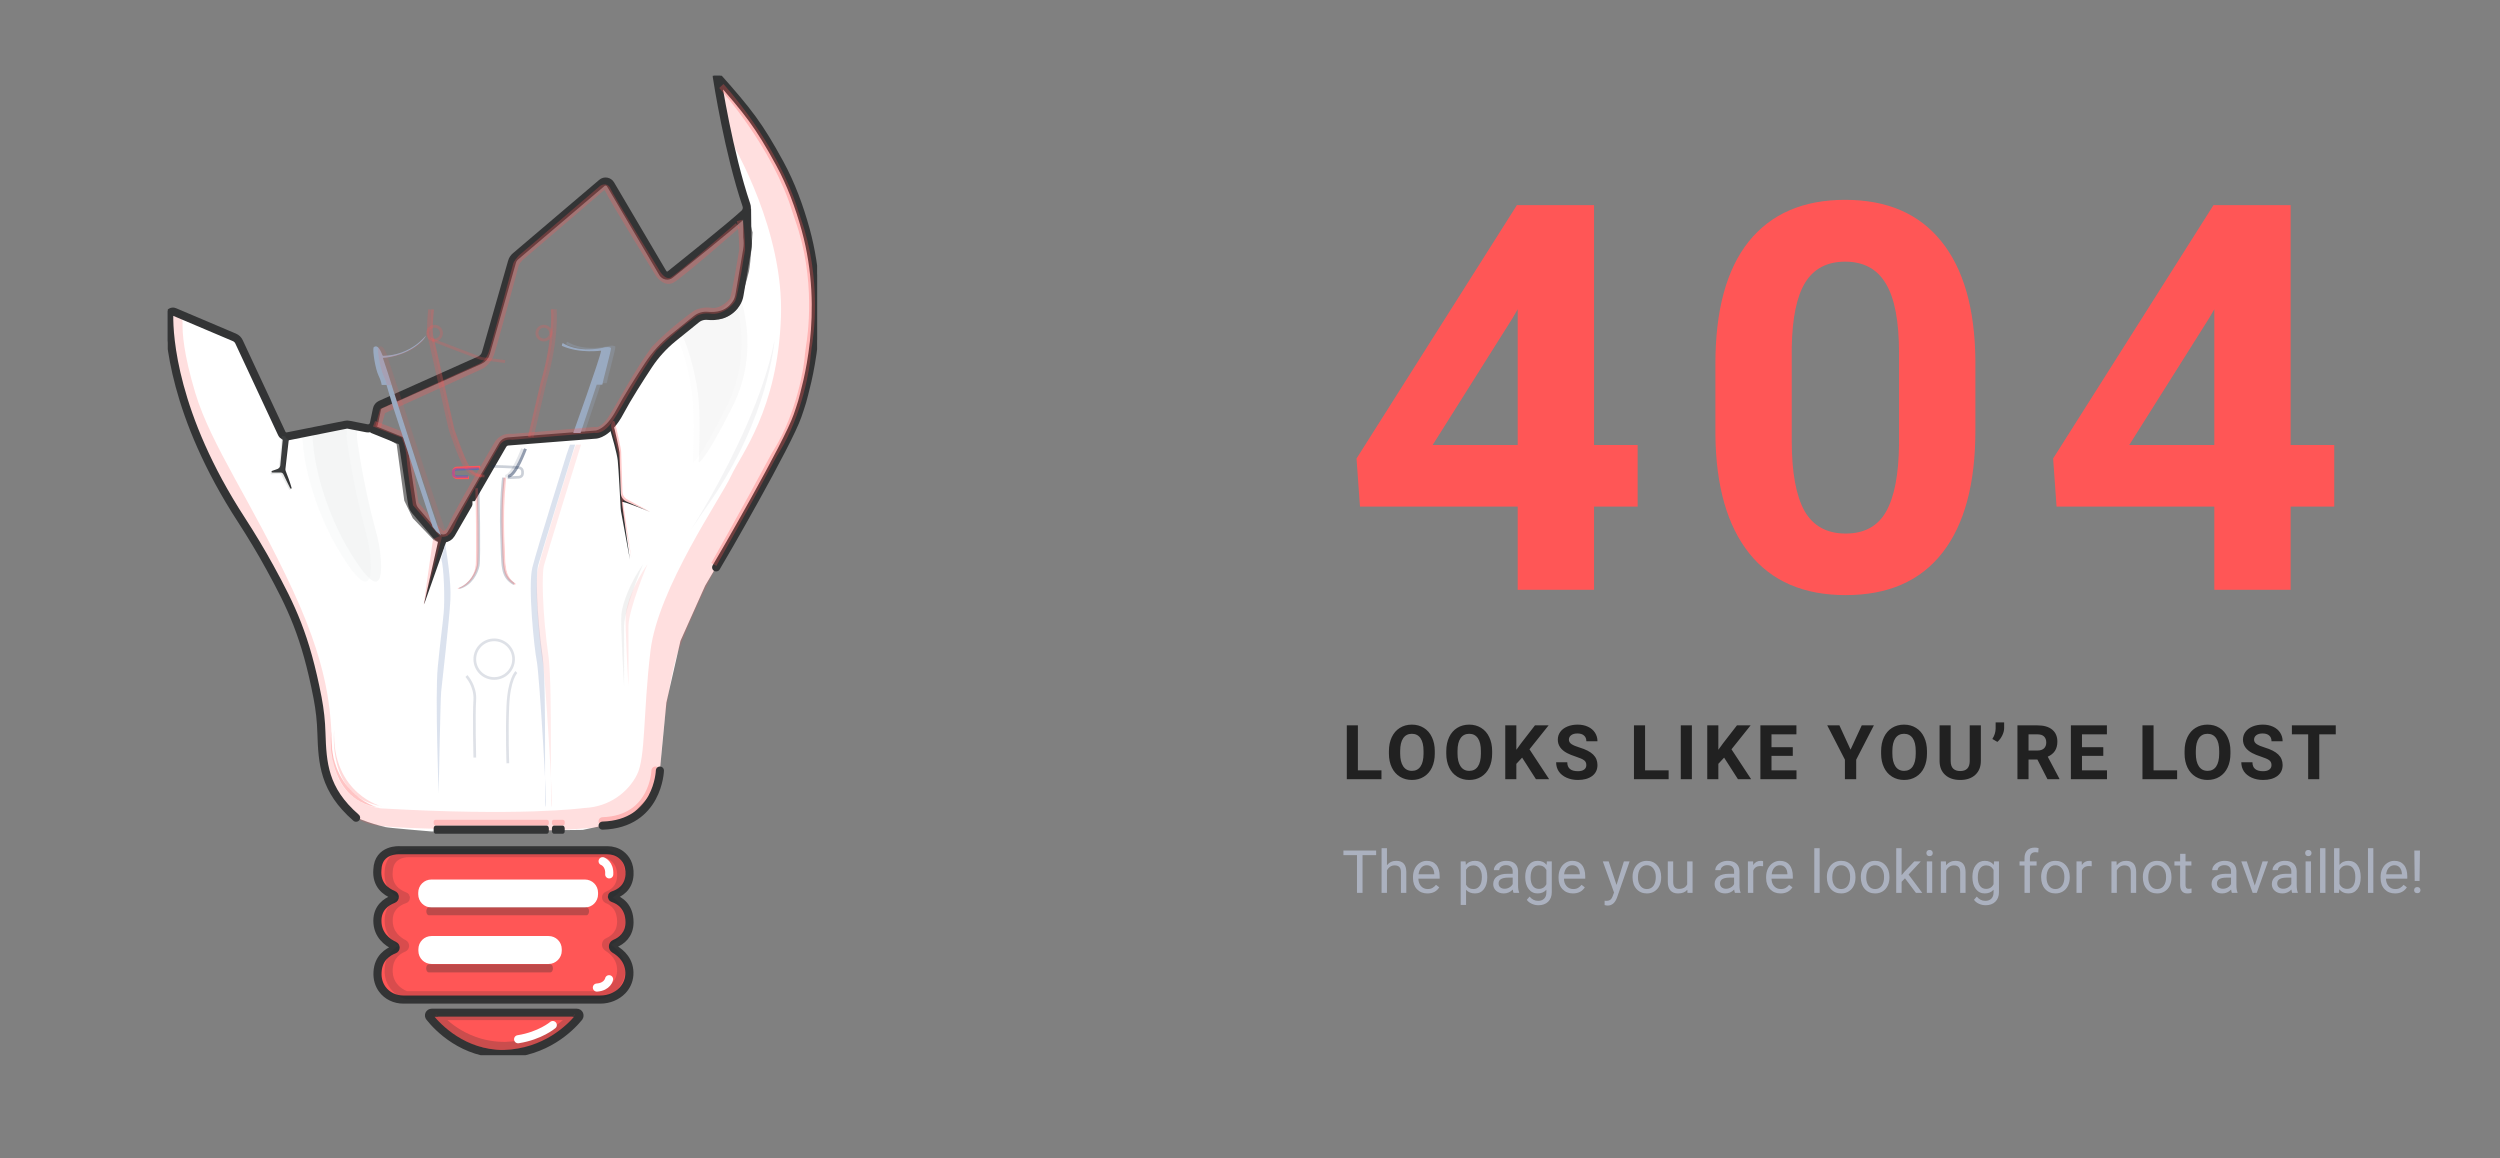 <svg width="462" height="214" viewBox="0 0 462 214" fill="none" xmlns="http://www.w3.org/2000/svg">
<rect x="0" y="0" width="462" height="214" fill="#808080" stroke="none"/>
<path d="M294.582 82.242H302.639V93.619H294.582V109H280.471V93.619H251.32L250.686 84.732L280.324 37.906H294.582V82.242ZM264.748 82.242H280.471V57.145L279.543 58.756L264.748 82.242ZM365.051 79.606C365.051 89.436 363.016 96.956 358.947 102.164C354.878 107.372 348.921 109.977 341.076 109.977C333.329 109.977 327.404 107.421 323.303 102.311C319.201 97.2 317.102 89.876 317.004 80.338V67.252C317.004 57.324 319.055 49.788 323.156 44.645C327.291 39.501 333.231 36.93 340.979 36.93C348.726 36.93 354.651 39.485 358.752 44.596C362.854 49.674 364.953 56.982 365.051 66.519V79.606ZM350.94 65.25C350.94 59.358 350.126 55.078 348.498 52.408C346.903 49.706 344.397 48.355 340.979 48.355C337.658 48.355 335.201 49.641 333.606 52.213C332.043 54.752 331.213 58.74 331.115 64.176V81.461C331.115 87.255 331.897 91.568 333.459 94.4C335.054 97.2 337.593 98.6 341.076 98.6C344.527 98.6 347.017 97.249 348.547 94.547C350.077 91.845 350.875 87.711 350.94 82.144V65.25ZM423.313 82.242H431.37V93.619H423.313V109H409.202V93.619H380.051L379.416 84.732L409.055 37.906H423.313V82.242ZM393.479 82.242H409.202V57.145L408.274 58.756L393.479 82.242Z" fill="#FF5656"/>
<path d="M250.939 142.353H255.294V144H248.889V134.047H250.939V142.353ZM265.148 139.249C265.148 140.229 264.975 141.088 264.629 141.826C264.282 142.564 263.786 143.134 263.138 143.535C262.496 143.936 261.758 144.137 260.924 144.137C260.099 144.137 259.363 143.938 258.716 143.542C258.068 143.146 257.567 142.58 257.212 141.847C256.856 141.108 256.676 140.261 256.672 139.304V138.812C256.672 137.832 256.847 136.97 257.198 136.228C257.553 135.48 258.052 134.908 258.695 134.512C259.342 134.111 260.08 133.91 260.91 133.91C261.739 133.91 262.475 134.111 263.118 134.512C263.765 134.908 264.264 135.48 264.615 136.228C264.97 136.97 265.148 137.829 265.148 138.805V139.249ZM263.07 138.798C263.07 137.754 262.883 136.961 262.51 136.419C262.136 135.877 261.603 135.605 260.91 135.605C260.222 135.605 259.691 135.874 259.317 136.412C258.943 136.945 258.754 137.729 258.75 138.764V139.249C258.75 140.265 258.937 141.054 259.31 141.614C259.684 142.175 260.222 142.455 260.924 142.455C261.612 142.455 262.14 142.186 262.51 141.648C262.879 141.106 263.065 140.318 263.07 139.283V138.798ZM275.748 139.249C275.748 140.229 275.574 141.088 275.228 141.826C274.882 142.564 274.385 143.134 273.738 143.535C273.095 143.936 272.357 144.137 271.523 144.137C270.698 144.137 269.962 143.938 269.315 143.542C268.668 143.146 268.166 142.58 267.811 141.847C267.456 141.108 267.276 140.261 267.271 139.304V138.812C267.271 137.832 267.446 136.97 267.797 136.228C268.153 135.48 268.652 134.908 269.294 134.512C269.942 134.111 270.68 133.91 271.509 133.91C272.339 133.91 273.075 134.111 273.717 134.512C274.364 134.908 274.863 135.48 275.214 136.228C275.57 136.97 275.748 137.829 275.748 138.805V139.249ZM273.669 138.798C273.669 137.754 273.483 136.961 273.109 136.419C272.735 135.877 272.202 135.605 271.509 135.605C270.821 135.605 270.29 135.874 269.916 136.412C269.543 136.945 269.354 137.729 269.349 138.764V139.249C269.349 140.265 269.536 141.054 269.91 141.614C270.283 142.175 270.821 142.455 271.523 142.455C272.211 142.455 272.74 142.186 273.109 141.648C273.478 141.106 273.665 140.318 273.669 139.283V138.798ZM281.288 140.008L280.222 141.156V144H278.171V134.047H280.222V138.559L281.124 137.321L283.66 134.047H286.183L282.649 138.47L286.285 144H283.845L281.288 140.008ZM293.152 141.389C293.152 141.001 293.016 140.705 292.742 140.5C292.469 140.29 291.976 140.072 291.266 139.844C290.555 139.611 289.992 139.383 289.577 139.16C288.447 138.549 287.882 137.727 287.882 136.692C287.882 136.155 288.032 135.676 288.333 135.257C288.638 134.833 289.074 134.503 289.639 134.266C290.208 134.029 290.846 133.91 291.553 133.91C292.264 133.91 292.897 134.04 293.453 134.3C294.009 134.555 294.44 134.917 294.745 135.387C295.055 135.856 295.21 136.389 295.21 136.986H293.159C293.159 136.531 293.016 136.177 292.728 135.927C292.441 135.672 292.038 135.544 291.518 135.544C291.017 135.544 290.628 135.651 290.35 135.865C290.072 136.075 289.933 136.353 289.933 136.699C289.933 137.023 290.094 137.294 290.418 137.513C290.746 137.731 291.227 137.937 291.86 138.128C293.027 138.479 293.877 138.914 294.41 139.434C294.943 139.953 295.21 140.6 295.21 141.375C295.21 142.236 294.884 142.913 294.232 143.405C293.581 143.893 292.703 144.137 291.601 144.137C290.835 144.137 290.138 143.998 289.509 143.72C288.88 143.437 288.399 143.052 288.066 142.564C287.738 142.077 287.574 141.512 287.574 140.869H289.632C289.632 141.967 290.288 142.517 291.601 142.517C292.088 142.517 292.469 142.419 292.742 142.223C293.016 142.022 293.152 141.744 293.152 141.389ZM304.008 142.353H308.363V144H301.957V134.047H304.008V142.353ZM312.659 144H310.609V134.047H312.659V144ZM318.617 140.008L317.551 141.156V144H315.5V134.047H317.551V138.559L318.453 137.321L320.989 134.047H323.512L319.977 138.47L323.614 144H321.174L318.617 140.008ZM331.308 139.687H327.371V142.353H331.992V144H325.32V134.047H331.978V135.708H327.371V138.08H331.308V139.687ZM341.98 138.531L344.051 134.047H346.293L343.025 140.391V144H340.94V140.391L337.673 134.047H339.922L341.98 138.531ZM356.106 139.249C356.106 140.229 355.933 141.088 355.587 141.826C355.24 142.564 354.744 143.134 354.096 143.535C353.454 143.936 352.716 144.137 351.882 144.137C351.057 144.137 350.321 143.938 349.674 143.542C349.026 143.146 348.525 142.58 348.17 141.847C347.814 141.108 347.634 140.261 347.63 139.304V138.812C347.63 137.832 347.805 136.97 348.156 136.228C348.512 135.48 349.011 134.908 349.653 134.512C350.3 134.111 351.039 133.91 351.868 133.91C352.697 133.91 353.433 134.111 354.076 134.512C354.723 134.908 355.222 135.48 355.573 136.228C355.929 136.97 356.106 137.829 356.106 138.805V139.249ZM354.028 138.798C354.028 137.754 353.841 136.961 353.468 136.419C353.094 135.877 352.561 135.605 351.868 135.605C351.18 135.605 350.649 135.874 350.275 136.412C349.901 136.945 349.712 137.729 349.708 138.764V139.249C349.708 140.265 349.895 141.054 350.268 141.614C350.642 142.175 351.18 142.455 351.882 142.455C352.57 142.455 353.098 142.186 353.468 141.648C353.837 141.106 354.024 140.318 354.028 139.283V138.798ZM366.063 134.047V140.603C366.063 141.692 365.721 142.553 365.038 143.187C364.359 143.82 363.429 144.137 362.249 144.137C361.086 144.137 360.164 143.829 359.48 143.214C358.796 142.599 358.448 141.753 358.434 140.678V134.047H360.485V140.616C360.485 141.268 360.64 141.744 360.95 142.045C361.264 142.341 361.697 142.489 362.249 142.489C363.402 142.489 363.987 141.883 364.005 140.671V134.047H366.063ZM369.115 137.103L368.186 136.562C368.578 135.947 368.781 135.312 368.794 134.655V133.5H370.366V134.56C370.366 134.97 370.253 135.414 370.025 135.893C369.797 136.371 369.494 136.774 369.115 137.103ZM376.509 140.356H374.875V144H372.824V134.047H376.522C377.698 134.047 378.605 134.309 379.243 134.833C379.881 135.357 380.2 136.098 380.2 137.055C380.2 137.734 380.052 138.301 379.756 138.757C379.464 139.208 379.02 139.568 378.423 139.837L380.576 143.904V144H378.375L376.509 140.356ZM374.875 138.695H376.529C377.044 138.695 377.443 138.565 377.726 138.306C378.008 138.041 378.149 137.679 378.149 137.219C378.149 136.749 378.015 136.38 377.746 136.111C377.482 135.842 377.074 135.708 376.522 135.708H374.875V138.695ZM388.687 139.687H384.75V142.353H389.371V144H382.699V134.047H389.357V135.708H384.75V138.08H388.687V139.687ZM397.978 142.353H402.332V144H395.927V134.047H397.978V142.353ZM412.186 139.249C412.186 140.229 412.013 141.088 411.667 141.826C411.321 142.564 410.824 143.134 410.177 143.535C409.534 143.936 408.796 144.137 407.962 144.137C407.137 144.137 406.401 143.938 405.754 143.542C405.107 143.146 404.605 142.58 404.25 141.847C403.894 141.108 403.714 140.261 403.71 139.304V138.812C403.71 137.832 403.885 136.97 404.236 136.228C404.592 135.48 405.091 134.908 405.733 134.512C406.38 134.111 407.119 133.91 407.948 133.91C408.778 133.91 409.514 134.111 410.156 134.512C410.803 134.908 411.302 135.48 411.653 136.228C412.009 136.97 412.186 137.829 412.186 138.805V139.249ZM410.108 138.798C410.108 137.754 409.921 136.961 409.548 136.419C409.174 135.877 408.641 135.605 407.948 135.605C407.26 135.605 406.729 135.874 406.355 136.412C405.982 136.945 405.793 137.729 405.788 138.764V139.249C405.788 140.265 405.975 141.054 406.349 141.614C406.722 142.175 407.26 142.455 407.962 142.455C408.65 142.455 409.179 142.186 409.548 141.648C409.917 141.106 410.104 140.318 410.108 139.283V138.798ZM419.771 141.389C419.771 141.001 419.634 140.705 419.361 140.5C419.088 140.29 418.595 140.072 417.884 139.844C417.174 139.611 416.611 139.383 416.196 139.16C415.066 138.549 414.501 137.727 414.501 136.692C414.501 136.155 414.651 135.676 414.952 135.257C415.257 134.833 415.692 134.503 416.257 134.266C416.827 134.029 417.465 133.91 418.172 133.91C418.882 133.91 419.516 134.04 420.072 134.3C420.628 134.555 421.059 134.917 421.364 135.387C421.674 135.856 421.829 136.389 421.829 136.986H419.778C419.778 136.531 419.634 136.177 419.347 135.927C419.06 135.672 418.657 135.544 418.137 135.544C417.636 135.544 417.246 135.651 416.968 135.865C416.69 136.075 416.551 136.353 416.551 136.699C416.551 137.023 416.713 137.294 417.037 137.513C417.365 137.731 417.846 137.937 418.479 138.128C419.646 138.479 420.496 138.914 421.029 139.434C421.562 139.953 421.829 140.6 421.829 141.375C421.829 142.236 421.503 142.913 420.851 143.405C420.2 143.893 419.322 144.137 418.219 144.137C417.454 144.137 416.757 143.998 416.128 143.72C415.499 143.437 415.018 143.052 414.685 142.564C414.357 142.077 414.193 141.512 414.193 140.869H416.251C416.251 141.967 416.907 142.517 418.219 142.517C418.707 142.517 419.088 142.419 419.361 142.223C419.634 142.022 419.771 141.744 419.771 141.389ZM431.649 135.708H428.6V144H426.549V135.708H423.541V134.047H431.649V135.708Z" fill="#212121"/>
<path d="M254.311 158.028H251.797V165H250.771V158.028H248.263V157.18H254.311V158.028ZM256.309 159.892C256.75 159.351 257.322 159.081 258.028 159.081C259.256 159.081 259.875 159.774 259.886 161.16V165H258.893V161.154C258.889 160.735 258.792 160.426 258.603 160.225C258.416 160.025 258.125 159.924 257.727 159.924C257.405 159.924 257.122 160.01 256.878 160.182C256.635 160.354 256.445 160.58 256.309 160.859V165H255.315V156.75H256.309V159.892ZM263.786 165.107C262.998 165.107 262.357 164.85 261.863 164.334C261.369 163.815 261.122 163.122 261.122 162.255V162.073C261.122 161.496 261.231 160.982 261.449 160.531C261.671 160.076 261.979 159.722 262.373 159.468C262.771 159.21 263.2 159.081 263.662 159.081C264.418 159.081 265.005 159.33 265.424 159.828C265.843 160.325 266.052 161.038 266.052 161.965V162.379H262.115C262.13 162.952 262.296 163.416 262.615 163.77C262.937 164.121 263.345 164.296 263.839 164.296C264.19 164.296 264.487 164.225 264.731 164.082C264.974 163.938 265.188 163.749 265.37 163.512L265.977 163.985C265.49 164.733 264.76 165.107 263.786 165.107ZM263.662 159.897C263.261 159.897 262.924 160.044 262.652 160.338C262.38 160.628 262.212 161.036 262.147 161.562H265.059V161.487C265.03 160.982 264.894 160.592 264.65 160.316C264.407 160.037 264.077 159.897 263.662 159.897ZM274.845 162.159C274.845 163.043 274.642 163.756 274.238 164.296C273.833 164.837 273.285 165.107 272.594 165.107C271.889 165.107 271.334 164.884 270.929 164.436V167.234H269.936V159.188H270.843L270.892 159.833C271.296 159.332 271.858 159.081 272.578 159.081C273.276 159.081 273.828 159.344 274.232 159.871C274.641 160.397 274.845 161.129 274.845 162.067V162.159ZM273.851 162.046C273.851 161.391 273.711 160.873 273.432 160.494C273.153 160.114 272.77 159.924 272.283 159.924C271.681 159.924 271.23 160.191 270.929 160.725V163.501C271.226 164.031 271.681 164.296 272.293 164.296C272.77 164.296 273.147 164.108 273.427 163.732C273.71 163.353 273.851 162.791 273.851 162.046ZM279.7 165C279.643 164.885 279.596 164.681 279.561 164.388C279.099 164.868 278.547 165.107 277.906 165.107C277.333 165.107 276.862 164.946 276.494 164.624C276.128 164.298 275.946 163.886 275.946 163.389C275.946 162.784 276.175 162.314 276.633 161.981C277.095 161.645 277.743 161.477 278.578 161.477H279.544V161.02C279.544 160.673 279.441 160.397 279.233 160.193C279.025 159.985 278.719 159.881 278.314 159.881C277.96 159.881 277.663 159.971 277.423 160.15C277.183 160.329 277.063 160.546 277.063 160.8H276.064C276.064 160.51 276.166 160.23 276.37 159.962C276.578 159.69 276.857 159.475 277.208 159.317C277.562 159.16 277.951 159.081 278.374 159.081C279.043 159.081 279.568 159.249 279.947 159.586C280.327 159.919 280.524 160.379 280.538 160.966V163.641C280.538 164.175 280.606 164.599 280.742 164.914V165H279.7ZM278.051 164.243C278.363 164.243 278.658 164.162 278.938 164.001C279.217 163.84 279.419 163.63 279.544 163.373V162.18H278.766C277.548 162.18 276.939 162.536 276.939 163.249C276.939 163.561 277.043 163.804 277.251 163.979C277.459 164.155 277.725 164.243 278.051 164.243ZM281.859 162.046C281.859 161.14 282.069 160.42 282.488 159.887C282.907 159.35 283.462 159.081 284.153 159.081C284.862 159.081 285.415 159.332 285.812 159.833L285.861 159.188H286.769V164.86C286.769 165.612 286.545 166.205 286.097 166.638C285.653 167.071 285.055 167.288 284.303 167.288C283.884 167.288 283.474 167.199 283.073 167.02C282.672 166.84 282.366 166.595 282.155 166.284L282.67 165.688C283.097 166.214 283.618 166.477 284.233 166.477C284.717 166.477 285.093 166.341 285.361 166.069C285.633 165.797 285.77 165.414 285.77 164.919V164.42C285.372 164.878 284.83 165.107 284.142 165.107C283.462 165.107 282.91 164.833 282.488 164.286C282.069 163.738 281.859 162.991 281.859 162.046ZM282.858 162.159C282.858 162.814 282.993 163.33 283.261 163.706C283.53 164.078 283.906 164.264 284.389 164.264C285.016 164.264 285.476 163.979 285.77 163.41V160.757C285.465 160.202 285.009 159.924 284.4 159.924C283.917 159.924 283.539 160.112 283.267 160.488C282.994 160.864 282.858 161.421 282.858 162.159ZM290.684 165.107C289.896 165.107 289.255 164.85 288.761 164.334C288.267 163.815 288.02 163.122 288.02 162.255V162.073C288.02 161.496 288.129 160.982 288.348 160.531C288.57 160.076 288.878 159.722 289.271 159.468C289.669 159.21 290.099 159.081 290.561 159.081C291.316 159.081 291.903 159.33 292.322 159.828C292.741 160.325 292.951 161.038 292.951 161.965V162.379H289.014C289.028 162.952 289.194 163.416 289.513 163.77C289.835 164.121 290.244 164.296 290.738 164.296C291.089 164.296 291.386 164.225 291.629 164.082C291.873 163.938 292.086 163.749 292.269 163.512L292.875 163.985C292.389 164.733 291.658 165.107 290.684 165.107ZM290.561 159.897C290.16 159.897 289.823 160.044 289.551 160.338C289.279 160.628 289.11 161.036 289.046 161.562H291.957V161.487C291.928 160.982 291.792 160.592 291.549 160.316C291.305 160.037 290.976 159.897 290.561 159.897ZM298.735 163.544L300.089 159.188H301.152L298.816 165.897C298.454 166.864 297.88 167.347 297.092 167.347L296.904 167.331L296.533 167.261V166.456L296.802 166.477C297.138 166.477 297.4 166.409 297.586 166.273C297.776 166.137 297.931 165.888 298.053 165.526L298.273 164.936L296.2 159.188H297.285L298.735 163.544ZM301.695 162.041C301.695 161.471 301.806 160.959 302.028 160.504C302.253 160.05 302.565 159.699 302.962 159.452C303.363 159.205 303.82 159.081 304.332 159.081C305.123 159.081 305.763 159.355 306.25 159.903C306.74 160.451 306.985 161.179 306.985 162.089V162.159C306.985 162.724 306.876 163.233 306.658 163.684C306.443 164.132 306.133 164.481 305.729 164.731C305.327 164.982 304.866 165.107 304.343 165.107C303.555 165.107 302.916 164.833 302.425 164.286C301.938 163.738 301.695 163.013 301.695 162.11V162.041ZM302.694 162.159C302.694 162.803 302.842 163.321 303.14 163.711C303.44 164.101 303.841 164.296 304.343 164.296C304.848 164.296 305.249 164.099 305.546 163.706C305.843 163.308 305.992 162.753 305.992 162.041C305.992 161.403 305.84 160.888 305.535 160.494C305.234 160.096 304.833 159.897 304.332 159.897C303.841 159.897 303.446 160.093 303.145 160.483C302.844 160.873 302.694 161.432 302.694 162.159ZM311.819 164.425C311.433 164.88 310.865 165.107 310.117 165.107C309.497 165.107 309.025 164.928 308.699 164.57C308.376 164.209 308.214 163.675 308.21 162.97V159.188H309.204V162.943C309.204 163.824 309.562 164.264 310.278 164.264C311.037 164.264 311.542 163.981 311.792 163.416V159.188H312.786V165H311.841L311.819 164.425ZM320.617 165C320.56 164.885 320.513 164.681 320.478 164.388C320.016 164.868 319.464 165.107 318.823 165.107C318.25 165.107 317.779 164.946 317.411 164.624C317.045 164.298 316.863 163.886 316.863 163.389C316.863 162.784 317.092 162.314 317.55 161.981C318.012 161.645 318.66 161.477 319.495 161.477H320.461V161.02C320.461 160.673 320.358 160.397 320.15 160.193C319.942 159.985 319.636 159.881 319.231 159.881C318.877 159.881 318.58 159.971 318.34 160.15C318.1 160.329 317.98 160.546 317.98 160.8H316.981C316.981 160.51 317.083 160.23 317.287 159.962C317.495 159.69 317.774 159.475 318.125 159.317C318.479 159.16 318.868 159.081 319.291 159.081C319.96 159.081 320.485 159.249 320.864 159.586C321.244 159.919 321.441 160.379 321.455 160.966V163.641C321.455 164.175 321.523 164.599 321.659 164.914V165H320.617ZM318.968 164.243C319.28 164.243 319.575 164.162 319.854 164.001C320.134 163.84 320.336 163.63 320.461 163.373V162.18H319.683C318.465 162.18 317.856 162.536 317.856 163.249C317.856 163.561 317.96 163.804 318.168 163.979C318.376 164.155 318.642 164.243 318.968 164.243ZM325.822 160.08C325.671 160.055 325.508 160.042 325.333 160.042C324.681 160.042 324.239 160.32 324.006 160.875V165H323.013V159.188H323.979L323.996 159.86C324.321 159.341 324.783 159.081 325.381 159.081C325.575 159.081 325.722 159.106 325.822 159.156V160.08ZM329.044 165.107C328.257 165.107 327.616 164.85 327.122 164.334C326.627 163.815 326.38 163.122 326.38 162.255V162.073C326.38 161.496 326.49 160.982 326.708 160.531C326.93 160.076 327.238 159.722 327.632 159.468C328.029 159.21 328.459 159.081 328.921 159.081C329.676 159.081 330.264 159.33 330.683 159.828C331.102 160.325 331.311 161.038 331.311 161.965V162.379H327.374C327.388 162.952 327.555 163.416 327.874 163.77C328.196 164.121 328.604 164.296 329.098 164.296C329.449 164.296 329.746 164.225 329.99 164.082C330.233 163.938 330.446 163.749 330.629 163.512L331.236 163.985C330.749 164.733 330.018 165.107 329.044 165.107ZM328.921 159.897C328.52 159.897 328.183 160.044 327.911 160.338C327.639 160.628 327.471 161.036 327.406 161.562H330.317V161.487C330.289 160.982 330.153 160.592 329.909 160.316C329.666 160.037 329.336 159.897 328.921 159.897ZM336.274 165H335.28V156.75H336.274V165ZM337.606 162.041C337.606 161.471 337.717 160.959 337.939 160.504C338.165 160.05 338.476 159.699 338.874 159.452C339.275 159.205 339.731 159.081 340.243 159.081C341.035 159.081 341.674 159.355 342.161 159.903C342.651 160.451 342.896 161.179 342.896 162.089V162.159C342.896 162.724 342.787 163.233 342.569 163.684C342.354 164.132 342.044 164.481 341.64 164.731C341.239 164.982 340.777 165.107 340.254 165.107C339.466 165.107 338.827 164.833 338.336 164.286C337.849 163.738 337.606 163.013 337.606 162.11V162.041ZM338.605 162.159C338.605 162.803 338.754 163.321 339.051 163.711C339.352 164.101 339.753 164.296 340.254 164.296C340.759 164.296 341.16 164.099 341.457 163.706C341.754 163.308 341.903 162.753 341.903 162.041C341.903 161.403 341.751 160.888 341.446 160.494C341.146 160.096 340.744 159.897 340.243 159.897C339.753 159.897 339.357 160.093 339.056 160.483C338.755 160.873 338.605 161.432 338.605 162.159ZM343.879 162.041C343.879 161.471 343.99 160.959 344.212 160.504C344.438 160.05 344.75 159.699 345.147 159.452C345.548 159.205 346.005 159.081 346.517 159.081C347.308 159.081 347.947 159.355 348.434 159.903C348.925 160.451 349.17 161.179 349.17 162.089V162.159C349.17 162.724 349.061 163.233 348.842 163.684C348.627 164.132 348.318 164.481 347.913 164.731C347.512 164.982 347.05 165.107 346.527 165.107C345.74 165.107 345.1 164.833 344.61 164.286C344.123 163.738 343.879 163.013 343.879 162.11V162.041ZM344.878 162.159C344.878 162.803 345.027 163.321 345.324 163.711C345.625 164.101 346.026 164.296 346.527 164.296C347.032 164.296 347.433 164.099 347.73 163.706C348.028 163.308 348.176 162.753 348.176 162.041C348.176 161.403 348.024 160.888 347.72 160.494C347.419 160.096 347.018 159.897 346.517 159.897C346.026 159.897 345.63 160.093 345.33 160.483C345.029 160.873 344.878 161.432 344.878 162.159ZM352.038 162.309L351.415 162.959V165H350.421V156.75H351.415V161.74L351.947 161.101L353.757 159.188H354.965L352.704 161.616L355.229 165H354.063L352.038 162.309ZM357.071 165H356.077V159.188H357.071V165ZM355.997 157.647C355.997 157.486 356.045 157.35 356.142 157.239C356.242 157.128 356.389 157.072 356.582 157.072C356.775 157.072 356.922 157.128 357.022 157.239C357.123 157.35 357.173 157.486 357.173 157.647C357.173 157.808 357.123 157.942 357.022 158.05C356.922 158.157 356.775 158.211 356.582 158.211C356.389 158.211 356.242 158.157 356.142 158.05C356.045 157.942 355.997 157.808 355.997 157.647ZM359.606 159.188L359.638 159.919C360.082 159.36 360.662 159.081 361.378 159.081C362.607 159.081 363.226 159.774 363.237 161.16V165H362.243V161.154C362.24 160.735 362.143 160.426 361.953 160.225C361.767 160.025 361.475 159.924 361.078 159.924C360.755 159.924 360.472 160.01 360.229 160.182C359.986 160.354 359.796 160.58 359.66 160.859V165H358.666V159.188H359.606ZM364.499 162.046C364.499 161.14 364.708 160.42 365.127 159.887C365.546 159.35 366.101 159.081 366.792 159.081C367.501 159.081 368.055 159.332 368.452 159.833L368.5 159.188H369.408V164.86C369.408 165.612 369.184 166.205 368.737 166.638C368.293 167.071 367.695 167.288 366.943 167.288C366.524 167.288 366.114 167.199 365.713 167.02C365.312 166.84 365.006 166.595 364.794 166.284L365.31 165.688C365.736 166.214 366.257 166.477 366.873 166.477C367.356 166.477 367.732 166.341 368.001 166.069C368.273 165.797 368.409 165.414 368.409 164.919V164.42C368.012 164.878 367.469 165.107 366.782 165.107C366.101 165.107 365.55 164.833 365.127 164.286C364.708 163.738 364.499 162.991 364.499 162.046ZM365.498 162.159C365.498 162.814 365.632 163.33 365.901 163.706C366.169 164.078 366.545 164.264 367.029 164.264C367.655 164.264 368.116 163.979 368.409 163.41V160.757C368.105 160.202 367.648 159.924 367.04 159.924C366.556 159.924 366.178 160.112 365.906 160.488C365.634 160.864 365.498 161.421 365.498 162.159ZM374.129 165V159.957H373.211V159.188H374.129V158.592C374.129 157.969 374.296 157.488 374.629 157.147C374.962 156.807 375.433 156.637 376.042 156.637C376.271 156.637 376.498 156.668 376.724 156.729L376.67 157.534C376.502 157.502 376.323 157.486 376.133 157.486C375.811 157.486 375.562 157.581 375.386 157.771C375.211 157.957 375.123 158.225 375.123 158.576V159.188H376.364V159.957H375.123V165H374.129ZM377.202 162.041C377.202 161.471 377.313 160.959 377.535 160.504C377.76 160.05 378.072 159.699 378.469 159.452C378.87 159.205 379.327 159.081 379.839 159.081C380.63 159.081 381.269 159.355 381.756 159.903C382.247 160.451 382.492 161.179 382.492 162.089V162.159C382.492 162.724 382.383 163.233 382.165 163.684C381.95 164.132 381.64 164.481 381.235 164.731C380.834 164.982 380.372 165.107 379.85 165.107C379.062 165.107 378.423 164.833 377.932 164.286C377.445 163.738 377.202 163.013 377.202 162.11V162.041ZM378.201 162.159C378.201 162.803 378.349 163.321 378.646 163.711C378.947 164.101 379.348 164.296 379.85 164.296C380.354 164.296 380.756 164.099 381.053 163.706C381.35 163.308 381.499 162.753 381.499 162.041C381.499 161.403 381.346 160.888 381.042 160.494C380.741 160.096 380.34 159.897 379.839 159.897C379.348 159.897 378.953 160.093 378.652 160.483C378.351 160.873 378.201 161.432 378.201 162.159ZM386.547 160.08C386.397 160.055 386.234 160.042 386.059 160.042C385.407 160.042 384.965 160.32 384.732 160.875V165H383.738V159.188H384.705L384.721 159.86C385.047 159.341 385.509 159.081 386.107 159.081C386.3 159.081 386.447 159.106 386.547 159.156V160.08ZM391.134 159.188L391.167 159.919C391.611 159.36 392.191 159.081 392.907 159.081C394.135 159.081 394.754 159.774 394.765 161.16V165H393.771V161.154C393.768 160.735 393.671 160.426 393.481 160.225C393.295 160.025 393.003 159.924 392.606 159.924C392.284 159.924 392.001 160.01 391.757 160.182C391.514 160.354 391.324 160.58 391.188 160.859V165H390.194V159.188H391.134ZM396 162.041C396 161.471 396.111 160.959 396.333 160.504C396.559 160.05 396.871 159.699 397.268 159.452C397.669 159.205 398.126 159.081 398.638 159.081C399.429 159.081 400.068 159.355 400.555 159.903C401.046 160.451 401.291 161.179 401.291 162.089V162.159C401.291 162.724 401.182 163.233 400.963 163.684C400.749 164.132 400.439 164.481 400.034 164.731C399.633 164.982 399.171 165.107 398.648 165.107C397.861 165.107 397.222 164.833 396.731 164.286C396.244 163.738 396 163.013 396 162.11V162.041ZM397 162.159C397 162.803 397.148 163.321 397.445 163.711C397.746 164.101 398.147 164.296 398.648 164.296C399.153 164.296 399.554 164.099 399.852 163.706C400.149 163.308 400.297 162.753 400.297 162.041C400.297 161.403 400.145 160.888 399.841 160.494C399.54 160.096 399.139 159.897 398.638 159.897C398.147 159.897 397.751 160.093 397.451 160.483C397.15 160.873 397 161.432 397 162.159ZM403.885 157.781V159.188H404.97V159.957H403.885V163.561C403.885 163.793 403.934 163.969 404.03 164.087C404.127 164.201 404.292 164.259 404.524 164.259C404.639 164.259 404.797 164.237 404.997 164.194V165C404.736 165.072 404.481 165.107 404.234 165.107C403.79 165.107 403.456 164.973 403.23 164.705C403.004 164.436 402.892 164.055 402.892 163.561V159.957H401.833V159.188H402.892V157.781H403.885ZM412.452 165C412.395 164.885 412.348 164.681 412.312 164.388C411.851 164.868 411.299 165.107 410.658 165.107C410.085 165.107 409.614 164.946 409.246 164.624C408.88 164.298 408.698 163.886 408.698 163.389C408.698 162.784 408.927 162.314 409.385 161.981C409.847 161.645 410.495 161.477 411.33 161.477H412.296V161.02C412.296 160.673 412.193 160.397 411.985 160.193C411.777 159.985 411.471 159.881 411.066 159.881C410.712 159.881 410.415 159.971 410.175 160.15C409.935 160.329 409.815 160.546 409.815 160.8H408.816C408.816 160.51 408.918 160.23 409.122 159.962C409.33 159.69 409.609 159.475 409.96 159.317C410.314 159.16 410.703 159.081 411.125 159.081C411.795 159.081 412.32 159.249 412.699 159.586C413.079 159.919 413.276 160.379 413.29 160.966V163.641C413.29 164.175 413.358 164.599 413.494 164.914V165H412.452ZM410.803 164.243C411.115 164.243 411.41 164.162 411.689 164.001C411.969 163.84 412.171 163.63 412.296 163.373V162.18H411.518C410.3 162.18 409.691 162.536 409.691 163.249C409.691 163.561 409.795 163.804 410.003 163.979C410.211 164.155 410.477 164.243 410.803 164.243ZM416.679 163.652L418.119 159.188H419.134L417.05 165H416.292L414.187 159.188H415.202L416.679 163.652ZM423.592 165C423.535 164.885 423.488 164.681 423.452 164.388C422.99 164.868 422.439 165.107 421.798 165.107C421.225 165.107 420.754 164.946 420.385 164.624C420.02 164.298 419.837 163.886 419.837 163.389C419.837 162.784 420.067 162.314 420.525 161.981C420.987 161.645 421.635 161.477 422.469 161.477H423.436V161.02C423.436 160.673 423.332 160.397 423.125 160.193C422.917 159.985 422.611 159.881 422.206 159.881C421.852 159.881 421.554 159.971 421.314 160.15C421.075 160.329 420.955 160.546 420.955 160.8H419.956C419.956 160.51 420.058 160.23 420.262 159.962C420.469 159.69 420.749 159.475 421.1 159.317C421.454 159.16 421.843 159.081 422.265 159.081C422.935 159.081 423.459 159.249 423.839 159.586C424.218 159.919 424.415 160.379 424.43 160.966V163.641C424.43 164.175 424.498 164.599 424.634 164.914V165H423.592ZM421.943 164.243C422.254 164.243 422.55 164.162 422.829 164.001C423.108 163.84 423.311 163.63 423.436 163.373V162.18H422.657C421.44 162.18 420.831 162.536 420.831 163.249C420.831 163.561 420.935 163.804 421.143 163.979C421.35 164.155 421.617 164.243 421.943 164.243ZM427.067 165H426.073V159.188H427.067V165ZM425.993 157.647C425.993 157.486 426.041 157.35 426.138 157.239C426.238 157.128 426.385 157.072 426.578 157.072C426.771 157.072 426.918 157.128 427.019 157.239C427.119 157.35 427.169 157.486 427.169 157.647C427.169 157.808 427.119 157.942 427.019 158.05C426.918 158.157 426.771 158.211 426.578 158.211C426.385 158.211 426.238 158.157 426.138 158.05C426.041 157.942 425.993 157.808 425.993 157.647ZM429.742 165H428.748V156.75H429.742V165ZM436.257 162.159C436.257 163.047 436.053 163.761 435.645 164.302C435.236 164.839 434.688 165.107 434.001 165.107C433.267 165.107 432.699 164.848 432.298 164.329L432.25 165H431.337V156.75H432.331V159.828C432.732 159.33 433.285 159.081 433.99 159.081C434.696 159.081 435.249 159.348 435.65 159.881C436.055 160.415 436.257 161.145 436.257 162.073V162.159ZM435.263 162.046C435.263 161.369 435.132 160.846 434.871 160.478C434.61 160.109 434.234 159.924 433.743 159.924C433.088 159.924 432.617 160.229 432.331 160.837V163.351C432.635 163.96 433.109 164.264 433.754 164.264C434.23 164.264 434.601 164.08 434.866 163.711C435.131 163.342 435.263 162.787 435.263 162.046ZM438.593 165H437.6V156.75H438.593V165ZM442.6 165.107C441.812 165.107 441.171 164.85 440.677 164.334C440.183 163.815 439.936 163.122 439.936 162.255V162.073C439.936 161.496 440.045 160.982 440.264 160.531C440.486 160.076 440.794 159.722 441.188 159.468C441.585 159.21 442.015 159.081 442.477 159.081C443.232 159.081 443.819 159.33 444.238 159.828C444.657 160.325 444.867 161.038 444.867 161.965V162.379H440.93C440.944 162.952 441.111 163.416 441.429 163.77C441.751 164.121 442.16 164.296 442.654 164.296C443.005 164.296 443.302 164.225 443.545 164.082C443.789 163.938 444.002 163.749 444.185 163.512L444.792 163.985C444.305 164.733 443.574 165.107 442.6 165.107ZM442.477 159.897C442.076 159.897 441.739 160.044 441.467 160.338C441.195 160.628 441.026 161.036 440.962 161.562H443.873V161.487C443.844 160.982 443.708 160.592 443.465 160.316C443.221 160.037 442.892 159.897 442.477 159.897ZM447.133 162.792H446.236L446.167 157.18H447.208L447.133 162.792ZM446.129 164.5C446.129 164.339 446.177 164.205 446.274 164.098C446.374 163.987 446.521 163.931 446.714 163.931C446.908 163.931 447.055 163.987 447.155 164.098C447.255 164.205 447.305 164.339 447.305 164.5C447.305 164.662 447.255 164.796 447.155 164.903C447.055 165.007 446.908 165.059 446.714 165.059C446.521 165.059 446.374 165.007 446.274 164.903C446.177 164.796 446.129 164.662 446.129 164.5Z" fill="#ABB1BF"/>
<g clip-path="url(#clip0_0_11)">
<path fill-rule="evenodd" clip-rule="evenodd" d="M31.624 57.532L43.109 62.402L50.982 78.04L52.312 80.908L56.33 80.096L64.665 78.662L70.692 80.502L73.299 82.098L74.71 92.514L76.285 95.761L80.086 99.738L81.661 100.631L85.19 94.598L91.923 83.234L92.765 81.584L102.511 81.07L108.566 80.367C108.566 80.367 112.231 79.717 112.774 78.581C113.317 77.445 116.629 72.385 116.629 72.385L121.407 65.135L125.887 61.59L129.633 58.208L130.312 57.911C130.312 57.911 131.86 59.236 133.271 58.912C134.656 58.587 136.095 57.343 136.339 56.91C136.557 56.504 138.077 51.688 138.403 50.173C138.729 48.658 139.081 42.976 139.081 42.976L137.697 37.565C137.697 37.565 135.389 30.233 135.308 29.097C135.226 27.96 134.005 23.226 134.005 23.226L132.484 15.055C132.484 15.055 134.167 16.218 134.357 16.435C134.548 16.651 140.113 24.092 140.113 24.092L145.516 33.263L148.394 40.974L150.077 49.28L150.62 58.289L149.751 67.84L146.52 78.879L142.611 86.698L136.937 96.979L130.312 108.234L125.751 118.433L123.145 129.851L122.005 141.755C122.005 141.755 120.403 146.517 119.887 147.22C119.371 147.924 116.575 150.738 116.575 150.738L114.973 151.82L107.697 153.362L94.041 153.524L79.787 153.659C79.787 153.659 71.914 153.01 71.235 152.848C70.557 152.686 65.67 151.495 64.095 149.926C62.52 148.357 60.023 144.19 59.67 141.809C59.317 139.428 59.262 133.016 59.262 133.016C59.262 133.016 58.122 126.171 57.552 123.899C56.955 121.653 54.701 114.754 54.077 113.374C53.453 111.994 50.493 105.745 49.95 105.149C49.407 104.554 44.412 95.112 43.353 94.273C42.294 93.434 37 82.315 36.43 80.935C35.86 79.555 33.063 71.98 33.199 71.601C33.335 71.195 31.407 62.131 31.353 61.59C31.299 61.049 31.353 57.397 31.624 57.532V57.532Z" fill="white"/>
<path opacity="0.18" fill-rule="evenodd" clip-rule="evenodd" d="M64.041 80.745C64.041 80.745 65.072 89.106 67.489 97.871C67.977 99.63 68.33 101.416 68.466 103.228C68.765 107.124 68.222 111.426 62.059 100.793C60.131 97.466 55.977 88.51 55.842 79.771L60.158 78.906L63.633 78.96C63.633 78.933 64.339 78.689 64.041 80.745V80.745Z" fill="#E8E9EA"/>
<path opacity="0.33" fill-rule="evenodd" clip-rule="evenodd" d="M65.941 80.745C65.941 80.745 66.973 89.106 69.389 97.871C69.878 99.63 70.231 101.416 70.367 103.228C70.665 107.124 70.122 111.426 63.959 100.793C62.032 97.466 57.878 88.51 57.742 79.771L62.059 78.906L65.534 78.96C65.534 78.933 66.24 78.689 65.941 80.745V80.745Z" fill="#E8E9EA"/>
<path opacity="0.19" fill-rule="evenodd" clip-rule="evenodd" d="M134.303 24.524C134.33 24.714 134.412 24.903 134.52 25.093C135.878 27.23 144.864 42.841 144.321 58.56C143.724 75.767 136.91 83.992 135.09 87.969C133.271 91.946 121.597 108.721 120.213 120.246C118.828 131.772 119.344 139.915 117.715 143.162C116.086 146.409 112.611 149.06 108.186 149.304C108.158 149.304 108.131 149.304 108.077 149.304C107.262 149.412 96.104 150.873 70.367 149.385C70.312 149.385 70.258 149.385 70.231 149.358C65.561 148.708 61.787 145.272 61.434 139.347C61.081 133.395 61.624 125.278 54.104 109.045C46.584 92.812 39.009 82.342 36.077 72.575C33.905 65.297 33.688 61.509 33.742 59.642C33.769 58.939 33.281 58.317 32.575 58.154V58.154C31.814 57.965 31.271 58.452 31.353 59.236C31.814 63.349 33.009 72.656 34.801 76.741C37.19 82.206 42.62 93.434 45.199 96.816C47.778 100.198 52.611 109.803 53.018 111.372C53.425 112.941 57.443 122.275 58.041 127.47C58.529 131.528 58.964 133.07 59.127 133.557C59.181 133.693 59.208 133.855 59.208 133.99C59.235 135.424 59.48 142.675 61.081 145.272C62.873 148.167 64.719 151.468 68.656 152.361C72.593 153.254 86.249 153.2 86.249 153.2L99.688 153.47C100.367 153.47 101.48 153.47 102.158 153.443C108.701 153.145 111.742 152.767 112.991 152.577C114.783 152.307 116.439 151.549 118.801 150.007C119.371 149.655 121.76 146.706 121.977 142.404C122.113 139.997 122.873 132.178 123.063 131.285C123.253 130.392 124.095 123.709 125.425 120.111C126.647 116.837 130.312 107.693 134.982 100.442C139.081 94.111 140.167 91.432 140.357 90.864C140.385 90.783 140.439 90.702 140.466 90.621C141.253 89.295 147.606 78.635 148.149 74.469C148.149 74.415 148.176 74.36 148.176 74.306C148.367 73.522 149.86 67.678 150.104 65.676C150.348 63.538 150.81 53.636 150.104 49.334C149.398 45.032 147.552 37.186 146.222 34.833C144.973 32.614 140.52 24.903 140.005 23.983C139.977 23.929 139.923 23.875 139.896 23.821L135.525 18.194C131.29 12.62 133.217 17.896 133.407 19.113L134.303 24.524V24.524Z" fill="#FF5656"/>
<path opacity="0.08" fill-rule="evenodd" clip-rule="evenodd" d="M135.552 54.502C135.552 54.502 139.597 64.512 134.357 74.983C129.118 85.453 128.032 85.48 128.032 85.48C128.032 85.48 128.385 78.229 128.032 74.09C127.679 69.95 126.403 64.891 124.855 61.644C124.855 61.644 125.914 59.886 127.109 59.48C128.466 59.02 132.186 58.208 132.186 58.208C132.186 58.208 135.335 55.746 135.552 54.502V54.502Z" fill="#E5E5E5"/>
<path opacity="0.3" d="M121.136 142.404C121.136 142.404 120.864 151.468 111.362 151.766" stroke="#FF5656" stroke-width="1.5" stroke-linecap="round"/>
<path opacity="0.2" fill-rule="evenodd" clip-rule="evenodd" d="M136.638 54.502C136.638 54.502 140.683 64.512 135.443 74.983C130.204 85.453 129.118 85.48 129.118 85.48C129.118 85.48 129.471 78.229 129.118 74.09C128.765 69.95 127.489 64.891 125.941 61.644C125.941 61.644 127 59.886 128.195 59.48C129.552 59.02 133.271 58.208 133.271 58.208C133.271 58.208 136.421 55.746 136.638 54.502V54.502Z" fill="#E5E5E5"/>
<g clip-path="url(#clip1_0_11)">
<path d="M65.805 151.116C59.833 145.922 59.588 141.025 59.398 135.451C59.344 133.287 59.099 131.122 58.692 128.985C56.466 117.432 53.833 112.103 49.896 104.906C48.24 101.876 46.475 98.954 44.602 96.059C32.005 76.66 31.217 62.104 31.271 58.263C31.271 57.776 31.787 57.451 32.222 57.64L43.326 62.348C43.706 62.51 44.005 62.808 44.167 63.16L52.068 80.096C52.258 80.502 52.719 80.745 53.154 80.637L63.851 78.5C64.068 78.446 64.258 78.446 64.475 78.5L67.814 79.149C68.385 79.257 68.955 78.879 69.091 78.311L69.661 75.605C69.742 75.226 69.986 74.929 70.339 74.766L88.638 66.569C89.208 66.325 89.642 65.838 89.805 65.216L94.611 48.414C94.719 47.981 94.964 47.63 95.317 47.332L111.226 33.804C111.715 33.372 112.502 33.507 112.828 34.075L122.493 50.471C122.792 50.958 123.443 51.093 123.878 50.714C126.593 48.55 135.063 41.759 137.534 39.486C137.968 39.08 138.131 38.458 137.941 37.917C134.629 28.123 132.62 15.136 132.457 14.108C132.457 14.081 132.484 14.081 132.484 14.108C138.294 20.656 140.222 23.091 144.104 30.206C146.195 34.048 147.715 38.187 148.882 42.408C153.172 57.992 148.882 71.709 148.231 74.252C148.068 74.874 147.579 76.227 147.389 76.822C145.652 81.936 133.271 103.364 132.348 104.852" stroke="#353D47" stroke-width="1.08"/>
<path d="M65.805 151.116C59.833 145.922 59.588 141.025 59.398 135.451C59.344 133.287 59.099 131.122 58.692 128.985C56.466 117.432 53.833 112.103 49.896 104.906C48.24 101.876 46.475 98.954 44.602 96.059C32.005 76.66 31.217 62.104 31.271 58.263C31.271 57.776 31.787 57.451 32.222 57.64L43.326 62.348C43.706 62.51 44.005 62.808 44.167 63.16L52.068 80.096C52.258 80.502 52.719 80.745 53.154 80.637L63.851 78.5C64.068 78.446 64.258 78.446 64.475 78.5L67.814 79.149C68.385 79.257 68.955 78.879 69.091 78.311L69.661 75.605C69.742 75.226 69.986 74.929 70.339 74.766L88.638 66.569C89.208 66.325 89.642 65.838 89.805 65.216L94.611 48.414C94.719 47.981 94.964 47.63 95.317 47.332L111.226 33.804C111.715 33.372 112.502 33.507 112.828 34.075L122.493 50.471C122.792 50.958 123.443 51.093 123.878 50.714C126.593 48.55 135.063 41.759 137.534 39.486C137.968 39.08 138.131 38.458 137.941 37.917C134.629 28.123 132.62 15.136 132.457 14.108C132.457 14.081 132.484 14.081 132.484 14.108C138.294 20.656 140.222 23.091 144.104 30.206C146.195 34.048 147.715 38.187 148.882 42.408C153.172 57.992 148.882 71.709 148.231 74.252C148.068 74.874 147.579 76.227 147.389 76.822C145.652 81.936 133.271 103.364 132.348 104.852" stroke="#333435" stroke-width="1.5" stroke-linecap="round"/>
</g>
<path d="M68.71 79.257L73.869 81.341C74.195 81.476 74.439 81.773 74.493 82.125L76.149 93.083C76.231 93.57 76.421 94.002 76.747 94.381L80.602 98.927C81.362 99.819 82.774 99.684 83.371 98.683L92.9 82.206C93.118 81.855 93.471 81.611 93.878 81.584L110.113 80.313C110.113 80.313 112.394 80.231 114.593 76.038C115.896 73.576 118.176 70.004 119.833 67.488C121.081 65.594 122.629 63.89 124.394 62.456L128.683 58.993C129.281 58.506 130.041 58.289 130.801 58.371C132.186 58.506 134.548 58.371 136.041 56.098C136.367 55.611 136.584 55.043 136.665 54.475L138.077 46.169C138.213 45.384 138.213 44.6 138.104 43.815L138.05 38.539" stroke="#333435" stroke-width="1.5"/>
<path fill-rule="evenodd" clip-rule="evenodd" d="M112.91 78.202C112.665 78.5 112.611 78.906 112.719 79.284C113.072 80.502 114.023 83.776 114.158 85.101C114.321 86.562 114.62 92.677 114.701 93.975C114.701 94.138 114.729 94.3 114.756 94.463L116.412 103.445C116.412 103.445 114.919 93.083 114.973 92.785C115.027 92.487 120.158 94.625 120.158 94.625L115.733 92.65C115.136 92.379 114.756 91.811 114.729 91.189C114.647 88.943 114.484 83.803 114.484 83.613C114.484 83.37 113.588 79.149 113.317 78.365C113.235 77.932 113.072 78.013 112.91 78.202V78.202Z" fill="#333435"/>
<path opacity="0.31" fill-rule="evenodd" clip-rule="evenodd" d="M113.181 77.932C112.937 78.229 112.882 78.635 112.991 79.014C113.344 80.231 114.294 83.505 114.43 84.831C114.593 86.292 114.729 92.217 114.973 93.705C115 93.867 115 94.03 115.027 94.192L116.683 103.174C116.683 103.174 115.054 92.758 115.109 92.433C115.244 92.406 120.186 94.598 120.186 94.598L116.032 92.352C115.434 92.082 115.054 91.513 115.027 90.891C114.946 88.646 114.783 83.505 114.783 83.316C114.783 83.072 113.887 78.852 113.615 78.067C113.507 77.661 113.344 77.742 113.181 77.932V77.932Z" fill="#FF5656"/>
<path fill-rule="evenodd" clip-rule="evenodd" d="M53.371 81.205L52.747 86.644C52.719 86.779 52.747 86.914 52.801 87.049C53.018 87.59 53.615 89.16 53.887 90.161C53.941 90.296 53.724 90.377 53.642 90.242C53.235 89.457 52.638 88.213 52.367 87.644C52.258 87.428 52.068 87.32 51.851 87.32H50.33C50.167 87.32 50.113 87.076 50.276 87.022L51.281 86.671C51.552 86.562 51.769 86.319 51.796 86.021L52.285 80.881C52.312 80.61 52.557 80.421 52.828 80.448L52.964 80.718C53.235 80.745 53.398 80.962 53.371 81.205V81.205Z" fill="#333435"/>
<path opacity="0.15" fill-rule="evenodd" clip-rule="evenodd" d="M53.208 81.503L52.448 86.914C52.421 87.049 52.448 87.185 52.502 87.32C52.692 87.861 53.453 89.322 53.724 90.35C53.751 90.485 53.507 90.621 53.453 90.485C53.072 89.701 52.339 88.51 52.095 87.915C52.014 87.699 51.796 87.563 51.579 87.563L50.086 87.672C49.923 87.672 50.059 87.212 50.222 87.158L51.036 86.887C51.335 86.806 51.525 86.535 51.579 86.238L52.095 80.718C52.122 80.448 52.475 80.637 52.747 80.664L52.855 80.962C53.072 81.043 53.262 81.26 53.208 81.503V81.503Z" fill="#6F7175"/>
<path fill-rule="evenodd" clip-rule="evenodd" d="M82.665 99.549L78.43 111.534C78.43 111.561 78.376 111.561 78.376 111.534L80.982 99.955C81.009 99.765 81.145 99.603 81.335 99.549L82.285 99.224C82.529 99.116 82.719 99.332 82.665 99.549V99.549Z" fill="#333435"/>
<path opacity="0.22" fill-rule="evenodd" clip-rule="evenodd" d="M81.633 99.414L78.348 111.697C78.348 111.724 78.294 111.724 78.294 111.697L79.977 99.928C80.004 99.738 80.113 99.576 80.303 99.495L81.226 99.089C81.471 98.981 81.688 99.17 81.633 99.414V99.414Z" fill="#FF5656"/>
<path fill-rule="evenodd" clip-rule="evenodd" d="M94.828 193.106H93.878C93.742 193.106 93.633 192.998 93.633 192.863V192.863C93.633 192.727 93.742 192.619 93.878 192.619H94.828C94.964 192.619 95.072 192.727 95.072 192.863V192.863C95.072 192.998 94.964 193.106 94.828 193.106V193.106Z" fill="white"/>
<path fill-rule="evenodd" clip-rule="evenodd" d="M104.113 63.457C104.113 63.457 106.557 65.216 111.335 64.296C111.878 64.079 112.828 64.079 112.91 64.35C112.991 64.621 111.308 70.816 111.308 71.087H110.276L107.29 80.015H105.932C105.932 80.015 110.819 66.433 111.09 64.81C111.145 64.756 107.29 65.432 103.842 63.917C103.842 63.836 103.842 63.295 104.113 63.457V63.457Z" fill="#9AAAC1"/>
<path opacity="0.29" fill-rule="evenodd" clip-rule="evenodd" d="M104.928 63.187C104.928 63.187 107.371 64.945 112.149 64.025C112.692 63.809 113.643 63.809 113.724 64.079C113.805 64.35 112.122 70.546 112.122 70.816H111.09L108.104 79.744H106.747C106.747 79.744 111.633 66.163 111.905 64.539C111.959 64.485 108.104 65.162 104.656 63.647C104.656 63.565 104.656 63.024 104.928 63.187V63.187Z" fill="#9AAAC1"/>
<path opacity="0.48" fill-rule="evenodd" clip-rule="evenodd" d="M106.285 82.179C106.285 82.179 99.769 103.147 99.416 104.581C99.063 106.015 99.063 112.806 100.312 121.572C101.045 128.146 100.502 148.357 100.855 149.087C101.208 149.818 99.661 124.44 99.199 122.221C98.738 119.976 97.516 108.288 98.385 104.852C99.253 101.416 104.71 83.965 104.71 83.965L105.335 82.179H106.285V82.179Z" fill="#B4C1DB"/>
<path opacity="0.12" fill-rule="evenodd" clip-rule="evenodd" d="M107.371 82.179C107.371 82.179 100.855 103.147 100.502 104.581C100.149 106.015 100.149 112.806 101.398 121.572C102.131 128.146 101.588 148.357 101.941 149.087C102.294 149.818 100.747 124.44 100.285 122.221C99.823 119.976 98.602 108.288 99.471 104.852C100.339 101.416 105.796 83.965 105.796 83.965L106.421 82.179H107.371V82.179Z" fill="#FF5656"/>
<path opacity="0.48" fill-rule="evenodd" clip-rule="evenodd" d="M81.552 103.283C82.041 104.96 82.231 110.723 81.986 113.32C81.742 115.944 81.416 118.001 80.9 123.249C80.385 128.471 81.063 146.706 81.063 146.706C81.063 146.706 81.389 129.174 81.525 127.849C81.661 126.55 83.072 114.186 83.235 110.858C83.425 107.53 82.475 101.794 82.475 101.794L82.285 100.496L81.552 103.283V103.283Z" fill="#B4C1DB"/>
<path opacity="0.46" d="M97.109 82.937C97.109 82.937 95.262 88.023 93.905 88.023" stroke="#142A51" stroke-width="0.54"/>
<path opacity="0.3" d="M79.95 57.18C79.95 57.18 79.516 61.103 79.842 62.267C80.195 63.403 83.697 79.501 83.833 79.69C83.941 79.853 85.272 84.073 86.493 86.238C86.928 86.995 87.633 87.59 88.475 87.834C88.882 87.969 89.534 87.969 89.534 87.969" stroke="#FF5656" stroke-width="0.5"/>
<path opacity="0.3" d="M102.05 57.153C102.05 57.153 102.593 62.429 100.149 70.735C98.602 77.499 97.787 80.745 97.787 80.745" stroke="#FF5656" stroke-width="0.5"/>
<path opacity="0.19" d="M102.593 57.153C102.593 57.153 103.136 62.429 100.692 70.735C99.145 77.499 98.33 80.745 98.33 80.745" stroke="#FF5656" stroke-width="0.54"/>
<ellipse opacity="0.22" cx="100.502" cy="61.563" rx="1.276" ry="1.272" stroke="#FF5656" stroke-width="0.54"/>
<ellipse opacity="0.22" cx="80.303" cy="61.563" rx="1.276" ry="1.272" stroke="#FF5656" stroke-width="0.54"/>
<path d="M88.747 86.319L84.43 86.481C84.077 86.481 83.805 86.779 83.805 87.13V87.644C83.805 87.996 84.104 88.294 84.457 88.294H86.656" stroke="#FF5656" stroke-width="0.5"/>
<path d="M88.502 86.589L84.376 86.725C84.05 86.725 83.778 86.941 83.778 87.212V87.59C83.778 87.861 84.05 88.077 84.376 88.077H86.493" stroke="#1951FC" stroke-opacity="0.31" stroke-width="0.5"/>
<path opacity="0.22" d="M90.864 86.184C90.864 86.184 94.448 86.238 95.941 86.427C96.294 86.481 96.566 86.779 96.566 87.13V87.509C96.566 87.861 96.294 88.159 95.914 88.186L93.796 88.294" stroke="#142A51" stroke-width="0.5"/>
<path opacity="0.22" d="M93.036 88.267C93.036 88.267 92.493 92.19 92.683 98.629C92.955 104.716 92.547 106.421 95.018 107.909" stroke="#142A51" stroke-width="0.5"/>
<path opacity="0.28" d="M93.308 88.267C93.308 88.267 92.765 92.19 92.955 98.629C93.226 104.716 92.819 106.421 95.29 107.909" stroke="#FF5656" stroke-width="0.5"/>
<path d="M93.851 89.782C93.851 89.782 93.308 93.407 93.498 99.332C93.769 104.96 93.362 106.502 95.833 107.882" stroke="white" stroke-width="0.5"/>
<path opacity="0.22" d="M88.367 90.215C88.367 90.215 88.638 103.283 88.367 104.554C88.095 105.826 87.091 107.99 84.837 108.612" stroke="#142A51" stroke-width="0.5"/>
<path opacity="0.28" d="M88.095 90.215C88.095 90.215 88.367 103.283 88.095 104.554C87.823 105.826 86.819 107.99 84.566 108.612" stroke="#FF5656" stroke-width="0.5"/>
<path d="M87.552 92.623C87.552 92.623 87.823 103.986 87.552 105.095C87.281 106.204 86.276 108.071 84.023 108.612" stroke="white" stroke-width="0.5"/>
<ellipse opacity="0.14" cx="91.326" cy="121.815" rx="3.584" ry="3.571" stroke="#142A51" stroke-width="0.5"/>
<path opacity="0.14" d="M95.425 124.196C95.425 124.196 94.068 125.468 93.851 130.419C93.633 135.37 93.851 141.052 93.851 141.052" stroke="#142A51" stroke-width="0.5"/>
<path opacity="0.14" d="M86.195 124.927C86.195 124.927 87.905 126.739 87.742 129.364C87.552 131.988 87.742 139.997 87.742 139.997" stroke="#142A51" stroke-width="0.5"/>
<path fill-rule="evenodd" clip-rule="evenodd" d="M101.072 154.077H80.493C80.303 154.077 80.14 153.84 80.14 153.564V153.09C80.14 152.814 80.303 152.577 80.493 152.577H101.072C101.262 152.577 101.425 152.814 101.425 153.09V153.564C101.425 153.84 101.29 154.077 101.072 154.077V154.077Z" fill="#333435"/>
<path fill-rule="evenodd" clip-rule="evenodd" d="M104.005 154.077H102.348C102.158 154.077 101.995 153.84 101.995 153.564V153.09C101.995 152.814 102.158 152.577 102.348 152.577H104.005C104.195 152.577 104.357 152.814 104.357 153.09V153.564C104.385 153.84 104.222 154.077 104.005 154.077V154.077Z" fill="#333435"/>
<path opacity="0.26" fill-rule="evenodd" clip-rule="evenodd" d="M101.072 152.523H80.493C80.303 152.523 80.14 152.361 80.14 152.171V151.847C80.14 151.657 80.303 151.495 80.493 151.495H101.072C101.262 151.495 101.425 151.657 101.425 151.847V152.171C101.425 152.361 101.29 152.523 101.072 152.523V152.523Z" fill="#FF5656"/>
<path opacity="0.26" fill-rule="evenodd" clip-rule="evenodd" d="M104.005 152.523H102.348C102.158 152.523 101.995 152.361 101.995 152.171V151.847C101.995 151.657 102.158 151.495 102.348 151.495H104.005C104.195 151.495 104.357 151.657 104.357 151.847V152.171C104.385 152.361 104.222 152.523 104.005 152.523V152.523Z" fill="#FF5656"/>
<path fill-rule="evenodd" clip-rule="evenodd" d="M73.869 157.123H112.231C113.154 157.123 114.05 157.393 114.756 157.934C115.597 158.584 116.439 159.72 116.33 161.668C116.195 164.076 114.511 165.05 113.262 165.456C113.018 165.537 113.018 165.888 113.262 165.97C114.566 166.403 116.33 167.539 116.33 170.434C116.33 172.788 114.81 173.897 113.615 174.384C113.181 174.573 113.154 175.141 113.534 175.385C114.783 176.115 116.466 177.576 116.303 180.147C116.222 181.364 115.706 182.311 115.054 183.014C113.995 184.124 112.502 184.719 110.955 184.719H74.52C73 184.719 71.534 184.043 70.638 182.798C70.095 182.041 69.688 181.012 69.769 179.633C69.905 177.008 71.67 175.926 72.864 175.466C73.19 175.358 73.19 174.898 72.891 174.763C71.615 174.167 69.742 172.815 69.742 170.163C69.742 167.755 71.371 166.646 72.674 166.159C73.054 166.024 73.054 165.483 72.674 165.347C71.29 164.779 69.498 163.535 69.742 160.694C69.905 156.825 73.869 157.123 73.869 157.123V157.123Z" fill="#FF5656" stroke="#333435" stroke-width="1.5"/>
<path opacity="0.17" fill-rule="evenodd" clip-rule="evenodd" d="M75.63 157.664H111.744C111.744 157.664 114.996 158.34 114.786 161.993C114.681 164.103 113.343 165.05 112.242 165.483C111.927 165.591 111.927 166.051 112.216 166.186C113.37 166.646 114.786 167.755 114.786 170.326C114.786 172.517 113.422 173.572 112.321 174.059C111.901 174.249 111.875 174.817 112.268 175.06C113.422 175.764 114.917 177.171 114.786 179.551C114.655 181.797 112.95 183.015 111.901 183.556C111.455 183.772 110.983 183.907 110.485 183.907H75.079C75.079 183.907 71.618 182.852 71.827 179.064C71.959 176.657 73.506 175.601 74.607 175.168C74.922 175.033 74.948 174.573 74.634 174.411C73.48 173.816 71.801 172.544 71.827 170.082C71.827 167.62 73.585 166.592 74.817 166.186C75.079 166.105 75.079 165.699 74.817 165.618C73.506 165.131 71.591 163.941 71.827 161.073C71.959 157.42 75.63 157.664 75.63 157.664V157.664Z" stroke="#1D2128" stroke-width="1.5"/>
<path fill-rule="evenodd" clip-rule="evenodd" d="M79.787 187.154H106.584C107.018 187.154 107.235 187.641 106.991 187.993C105.416 189.914 100.855 194.54 93.091 194.784C85.624 194.784 80.982 189.968 79.407 187.993C79.109 187.641 79.353 187.154 79.787 187.154V187.154Z" fill="#FF5656" stroke="#333435" stroke-width="1.5"/>
<path opacity="0.26" fill-rule="evenodd" clip-rule="evenodd" d="M105.824 187.776C106.231 187.776 106.448 187.209 106.176 187.48C104.71 189.13 100.502 193.08 93.281 193.297C86.358 193.297 82.041 189.184 80.602 187.48C80.358 187.182 80.575 187.776 80.982 187.776H105.824Z" fill="#FF5656" stroke="#333435" stroke-width="1.5"/>
<path fill-rule="evenodd" clip-rule="evenodd" d="M108.077 167.701H79.733C78.376 167.701 77.29 166.619 77.29 165.266V164.969C77.29 163.616 78.376 162.534 79.733 162.534H108.077C109.434 162.534 110.52 163.616 110.52 164.969V165.266C110.52 166.619 109.434 167.701 108.077 167.701V167.701Z" fill="white"/>
<path fill-rule="evenodd" clip-rule="evenodd" d="M101.371 178.145H79.76C78.403 178.145 77.317 177.062 77.317 175.71V175.412C77.317 174.059 78.403 172.977 79.76 172.977H101.371C102.729 172.977 103.814 174.059 103.814 175.412V175.71C103.814 177.035 102.701 178.145 101.371 178.145V178.145Z" fill="white"/>
<path opacity="0.31" fill-rule="evenodd" clip-rule="evenodd" d="M101.697 179.699H79.244C78.973 179.699 78.756 179.365 78.756 178.949V178.949C78.756 178.532 78.973 178.199 79.244 178.199H101.697C101.968 178.199 102.186 178.532 102.186 178.949V178.949C102.186 179.365 101.968 179.699 101.697 179.699V179.699Z" fill="#2D2D2D"/>
<path opacity="0.31" fill-rule="evenodd" clip-rule="evenodd" d="M108.376 169.147H79.272C79 169.147 78.783 168.814 78.783 168.397V168.397C78.783 167.98 79 167.647 79.272 167.647H108.376C108.647 167.647 108.864 167.98 108.864 168.397V168.397C108.864 168.814 108.62 169.147 108.376 169.147V169.147Z" fill="#2D2D2D"/>
<path d="M111.362 159.152C111.362 159.152 112.719 159.639 112.584 161.587" stroke="white" stroke-width="1.5" stroke-linecap="round"/>
<path d="M112.557 180.958C112.557 180.958 112.285 182.365 110.303 182.5" stroke="white" stroke-width="1.5" stroke-linecap="round"/>
<path d="M102.154 189.428C102.154 189.428 99.846 191.403 95.747 192.052" stroke="white" stroke-width="1.5" stroke-linecap="round"/>
<path d="M121.95 142.404C121.95 142.404 121.652 152.253 111.362 152.577" stroke="#333435" stroke-width="1.5" stroke-linecap="round"/>
<path opacity="0.28" d="M69.118 78.311L74.656 80.448C74.656 80.448 75.579 82.45 75.688 84.587C75.796 86.725 76.828 93.137 76.828 93.137L81.525 98.548C81.525 98.548 82.529 99.359 83.561 96.843C84.593 94.327 91.787 82.152 91.787 82.152C91.787 82.152 92.52 80.475 94.692 80.718L109.896 79.447C109.896 79.447 111.226 79.934 112.937 77.282C114.647 74.631 117.824 68.543 120.891 64.431C124.394 60.752 128.575 57.857 128.575 57.857C128.575 57.857 129.878 57.126 131.643 57.451C133.543 57.559 135.172 55.8 135.389 55.34C135.824 54.367 137.154 46.142 137.154 46.142C137.154 46.142 137.127 42.489 136.692 40.731" stroke="#FF5656" stroke-width="1.08"/>
<path opacity="0.3" d="M133.299 15.894C133.299 15.894 143.208 26.662 147.036 39.243C147.172 39.648 147.308 40.054 147.443 40.46C151.434 51.661 149.778 62.321 149.452 64.242L149.398 64.702C149.344 65.026 149.317 65.189 149.29 65.513C149.154 67.975 147.742 76.417 143.561 83.262C143.29 83.695 143.018 84.154 142.774 84.614C138.104 93.353 131.914 104.311 131.914 104.311" stroke="#FF5656" stroke-width="1.08"/>
<path opacity="0.28" d="M69.878 78.933L70.692 75.957L88.719 67.759C88.719 67.759 90.186 67.218 90.837 65.189C91.516 63.16 95.371 48.82 95.371 48.82C95.371 48.82 95.724 48.008 96.674 47.251C97.624 46.493 111.199 34.806 111.199 34.806C111.199 34.806 112.014 34.183 112.367 35.157C112.719 36.131 121.597 50.579 121.597 50.579C121.597 50.579 122.765 52.419 124.122 51.796C125.48 51.174 136.339 41.651 136.339 41.651" stroke="#FF5656" stroke-width="1.08"/>
<path opacity="0.46" d="M96.566 82.937C96.566 82.937 94.719 88.023 93.362 88.023" stroke="#142A51" stroke-opacity="0.24" stroke-width="0.54"/>
<path opacity="0.5" fill-rule="evenodd" clip-rule="evenodd" d="M118.828 104.284C118.828 104.284 115.434 112.346 115.326 115.647C115.353 118.975 115.326 126.739 115.326 126.739C115.326 126.739 114.62 115.376 114.837 113.428C115.054 111.561 116.303 107.909 118.828 104.284V104.284Z" fill="#E5E5E5"/>
<path opacity="0.12" fill-rule="evenodd" clip-rule="evenodd" d="M119.643 104.284C119.643 104.284 116.249 112.346 116.14 115.647C116.167 118.975 116.14 126.739 116.14 126.739C116.14 126.739 115.434 115.376 115.652 113.428C115.869 111.561 117.118 107.909 119.643 104.284V104.284Z" fill="#FF5656"/>
<path opacity="0.47" fill-rule="evenodd" clip-rule="evenodd" d="M143.127 62.862C143.127 62.862 142.122 77.147 131.072 92.947C120.05 108.775 139.326 83.072 143.127 62.862V62.862Z" fill="#E8E9EA"/>
<path opacity="0.35" fill-rule="evenodd" clip-rule="evenodd" d="M61.217 135.127C61.217 135.127 59.751 147.653 69.986 149.249C70.421 149.493 60.701 147.112 61.217 135.127V135.127Z" fill="#FF5656"/>
<path opacity="0.22" fill-rule="evenodd" clip-rule="evenodd" d="M61.76 134.856C61.76 134.856 60.294 147.383 70.529 148.979C70.964 149.222 61.244 146.842 61.76 134.856V134.856Z" fill="#FF5656"/>
<path fill-rule="evenodd" clip-rule="evenodd" d="M81.498 98.927C81.335 98.873 78.05 88.808 78.05 88.808L74.303 77.201L71.67 68.895L70.747 66.136C70.747 66.136 74.683 66.027 77.724 63.268C78.593 62.537 78.701 61.996 78.701 61.996C78.701 61.996 76.014 65.676 70.747 65.757C70.584 65.621 70.014 63.376 69.036 64.188C68.819 64.864 69.389 68.246 69.932 69.355C70.475 70.464 70.529 71.141 70.529 71.141H71.425C71.425 71.141 72.864 76.011 73.136 76.714C73.407 77.418 76.339 86.589 76.502 86.968C76.665 87.347 79.869 97.141 79.95 97.357C80.032 97.493 80.466 97.98 80.629 98.223" fill="#9AAAC1"/>
<path opacity="0.12" fill-rule="evenodd" clip-rule="evenodd" d="M82.774 99.143C82.611 99.089 79.217 88.97 79.217 88.97L75.335 77.309L72.62 68.976L71.67 66.19C71.67 66.19 76.339 65.378 78.24 62.916C78.43 62.727 78.593 62.131 78.593 62.131C78.593 62.131 76.774 65.27 71.642 65.757C71.48 65.621 70.882 63.376 69.905 64.188C69.688 64.864 70.312 68.273 70.855 69.382C71.398 70.492 71.48 71.168 71.48 71.168H72.376C72.376 71.168 73.869 76.065 74.14 76.768C74.412 77.472 77.425 86.698 77.615 87.049C77.778 87.428 81.063 97.249 81.172 97.466C81.253 97.601 81.688 98.088 81.851 98.331" fill="#FF5656"/>
<path opacity="0.22" d="M79.407 57.18C79.407 57.18 78.973 61.103 79.299 62.267C79.652 63.403 83.154 79.501 83.29 79.69C83.398 79.853 84.728 84.073 85.95 86.238C86.385 86.995 87.091 87.59 87.932 87.834C88.339 87.969 88.991 87.969 88.991 87.969" stroke="#FF5656" stroke-width="0.54"/>
<path opacity="0.22" d="M79.95 62.835C79.95 62.835 88.638 66.217 89.045 66.271C89.453 66.325 93.335 66.812 93.335 66.812" stroke="#FF5656" stroke-width="0.54"/>
</g>
<defs>
<clipPath id="clip0_0_11">
<rect width="120" height="181" fill="white" transform="translate(31 14)"/>
</clipPath>
<clipPath id="clip1_0_11">
<rect width="120" height="138" fill="white" transform="translate(31 14)"/>
</clipPath>
</defs>
</svg>
